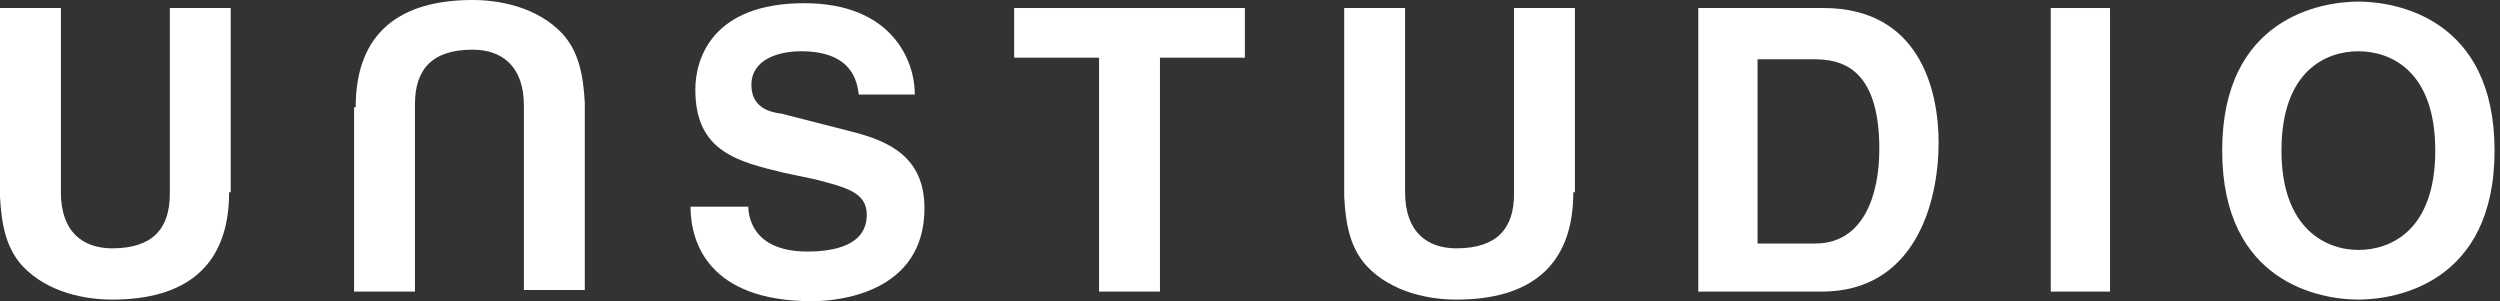 <svg width="249" height="30" viewBox="0 0 249 30" fill="none" xmlns="http://www.w3.org/2000/svg">
<rect x="0" y="0" width="249" height="30" fill="#333333" stroke="none"/>
<path fill-rule="evenodd" clip-rule="evenodd" d="M22.819 19.149C22.819 26.649 18.351 29.84 11.17 29.84C8.617 29.84 4.787 29.202 2.234 26.489C0.638 24.734 0.16 22.5 0 19.628V0.798H6.064V19.149C6.064 23.138 8.298 24.734 11.17 24.734C15.16 24.734 16.915 22.819 16.915 19.308V0.798H22.979V19.149H22.819Z" fill="white"/>
<path fill-rule="evenodd" clip-rule="evenodd" d="M74.521 20.425C74.521 22.021 75.319 25.053 80.425 25.053C83.138 25.053 86.33 24.415 86.33 21.383C86.33 19.149 84.255 18.67 81.223 17.872L78.192 17.234C73.564 16.117 69.255 15.16 69.255 8.936C69.255 5.745 71.011 0.319 80.106 0.319C88.723 0.319 91.117 5.904 91.117 9.415H85.532C85.372 8.138 84.894 5.106 79.787 5.106C77.553 5.106 74.84 5.904 74.84 8.457C74.84 10.691 76.596 11.17 77.872 11.33L84.734 13.085C88.564 14.043 92.075 15.638 92.075 20.745C92.075 29.202 83.457 30 80.904 30C70.532 30 68.777 24.096 68.777 20.585H74.521V20.425Z" fill="white"/>
<path fill-rule="evenodd" clip-rule="evenodd" d="M115.372 29.043H109.468V5.745H101.011V0.798H123.989V5.745H115.532V29.043H115.372Z" fill="white"/>
<path fill-rule="evenodd" clip-rule="evenodd" d="M156.702 19.149C156.702 26.649 152.234 29.84 145.053 29.84C142.5 29.84 138.67 29.202 136.117 26.489C134.521 24.734 134.043 22.5 133.883 19.628V0.798H139.947V19.149C139.947 23.138 142.181 24.734 145.053 24.734C149.043 24.734 150.798 22.819 150.798 19.308V0.798H156.862V19.149H156.702Z" fill="white"/>
<path fill-rule="evenodd" clip-rule="evenodd" d="M175.053 24.255H180.798C185.585 24.255 187.181 19.468 187.181 14.84C187.181 6.543 183.191 5.904 180.638 5.904H175.053V24.255ZM169.149 0.798H181.596C191.17 0.798 193.085 8.936 193.085 14.202C193.085 20.266 190.691 29.043 181.436 29.043H169.149V0.798Z" fill="white"/>
<path fill-rule="evenodd" clip-rule="evenodd" d="M204.255 29.043H210.16V0.798H204.255V29.043Z" fill="white"/>
<path fill-rule="evenodd" clip-rule="evenodd" d="M234.894 24.894C238.085 24.894 242.553 22.979 242.553 15C242.553 7.021 238.085 5.106 234.894 5.106C231.702 5.106 227.234 7.021 227.234 15C227.234 22.819 231.702 24.894 234.894 24.894ZM234.894 0.16C238.564 0.16 248.457 1.755 248.457 15C248.457 28.245 238.564 29.84 234.894 29.84C231.223 29.84 221.33 28.245 221.33 15C221.33 1.755 231.223 0.16 234.894 0.16Z" fill="white"/>
<path fill-rule="evenodd" clip-rule="evenodd" d="M35.425 10.691C35.425 3.191 39.894 0 47.075 0C49.628 0 53.457 0.638 56.011 3.351C57.606 5.106 58.085 7.34 58.245 10.213V28.883H52.181V10.532C52.181 6.543 49.947 4.947 47.075 4.947C43.085 4.947 41.33 6.862 41.33 10.372V29.043H35.266V10.691H35.425Z" fill="white"/>
</svg>
